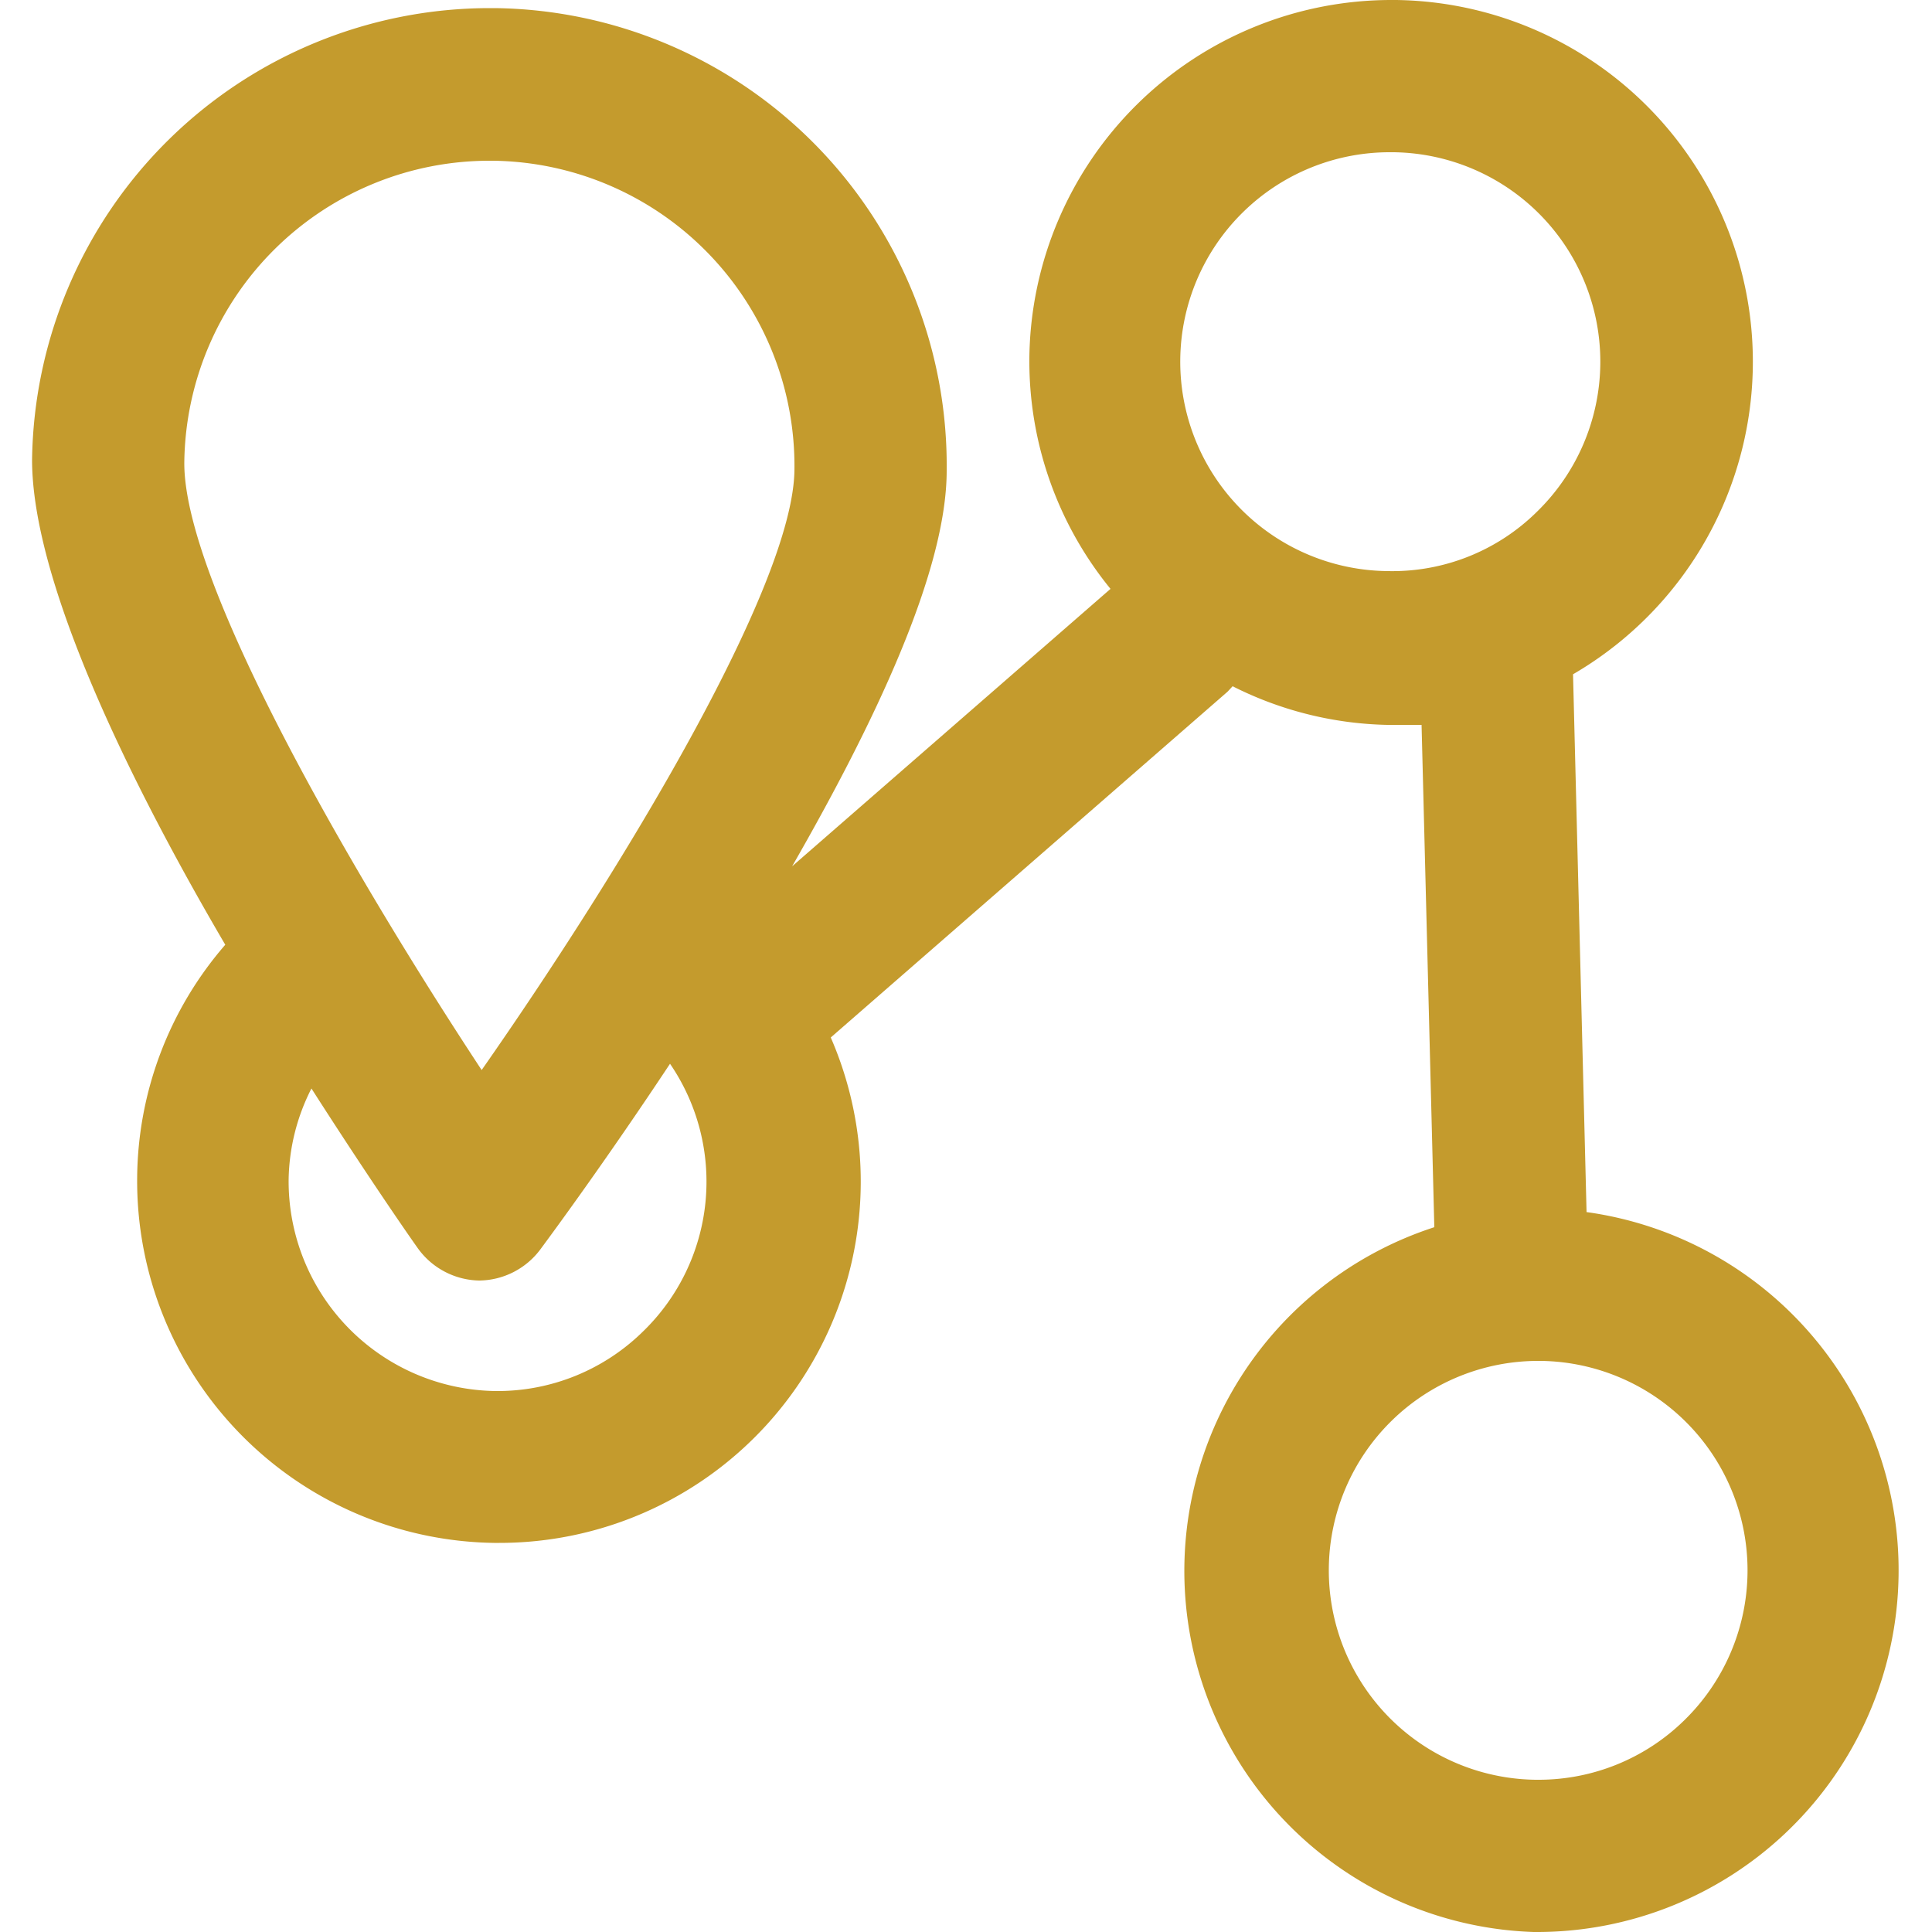 <svg id="Layer_1" data-name="Layer 1" xmlns="http://www.w3.org/2000/svg" viewBox="0 0 50 50"><defs><style>.cls-1{fill:none;}.cls-2{fill:#c49b2d;}</style></defs><title>ico</title><path class="cls-1" d="M41.42,9.43a5.42,5.42,0,0,0-5.35-5.49H36a5.42,5.42,0,0,0-.07,10.84,5.42,5.42,0,0,0,5.49-5.35Z"/><path class="cls-1" d="M14,32.32a2,2,0,0,1-1.58.8h0a2,2,0,0,1-1.59-.84c-.32-.45-1.41-2-2.75-4.13a5.36,5.36,0,0,0-.59,2.34A5.43,5.43,0,0,0,12.82,36a5.41,5.41,0,0,0,4.54-8.46C15.73,30,14.37,31.82,14,32.32Z"/><path class="cls-1" d="M39.88,35.22h-.07a5.42,5.42,0,0,0-5.42,5.35h0a5.42,5.42,0,0,0,5.35,5.49h.07a5.42,5.42,0,0,0,.07-10.84Z"/><path class="cls-2" d="M41.06,31.37l-.35-13.92A9.36,9.36,0,0,0,36.13,0H36a9.37,9.37,0,0,0-9.36,9.24h0a9.32,9.32,0,0,0,2.1,6l-8.24,7.18c2.13-3.71,4-7.63,4-10.24A11.84,11.84,0,0,0,12.82.21h-.16A11.85,11.85,0,0,0,.83,11.9c0,3.12,2.46,8.22,5,12.55a9.31,9.31,0,0,0-2.28,6h0a9.37,9.37,0,0,0,9.24,9.48h.13a9.35,9.35,0,0,0,8.58-13.08l10.27-8.95.13-.14a9.29,9.29,0,0,0,4,1H36c.26,0,.53,0,.79,0l.33,13A9.35,9.35,0,0,0,39.69,50h.13a9.36,9.36,0,0,0,1.25-18.63ZM16.67,34.43A5.37,5.37,0,0,1,12.82,36a5.43,5.43,0,0,1-5.35-5.49,5.36,5.36,0,0,1,.59-2.34c1.35,2.11,2.43,3.68,2.75,4.13a2,2,0,0,0,1.59.84h0a2,2,0,0,0,1.58-.8c.37-.5,1.73-2.35,3.36-4.81a5.4,5.4,0,0,1-.69,6.92Zm-4.2-6.73C9,22.43,4.73,15,4.77,11.95a7.9,7.9,0,0,1,7.89-7.79h.11a7.9,7.9,0,0,1,7.79,8C20.53,15.18,16.08,22.52,12.46,27.7ZM35.93,14.78A5.42,5.42,0,0,1,36,3.94h.07a5.42,5.42,0,0,1,3.71,9.3A5.32,5.32,0,0,1,35.93,14.78Zm7.66,29.74a5.38,5.38,0,0,1-3.78,1.54h-.07a5.42,5.42,0,0,1-5.35-5.49h0a5.42,5.42,0,0,1,5.42-5.35h.07a5.42,5.42,0,0,1,3.71,9.3Z"/></svg>